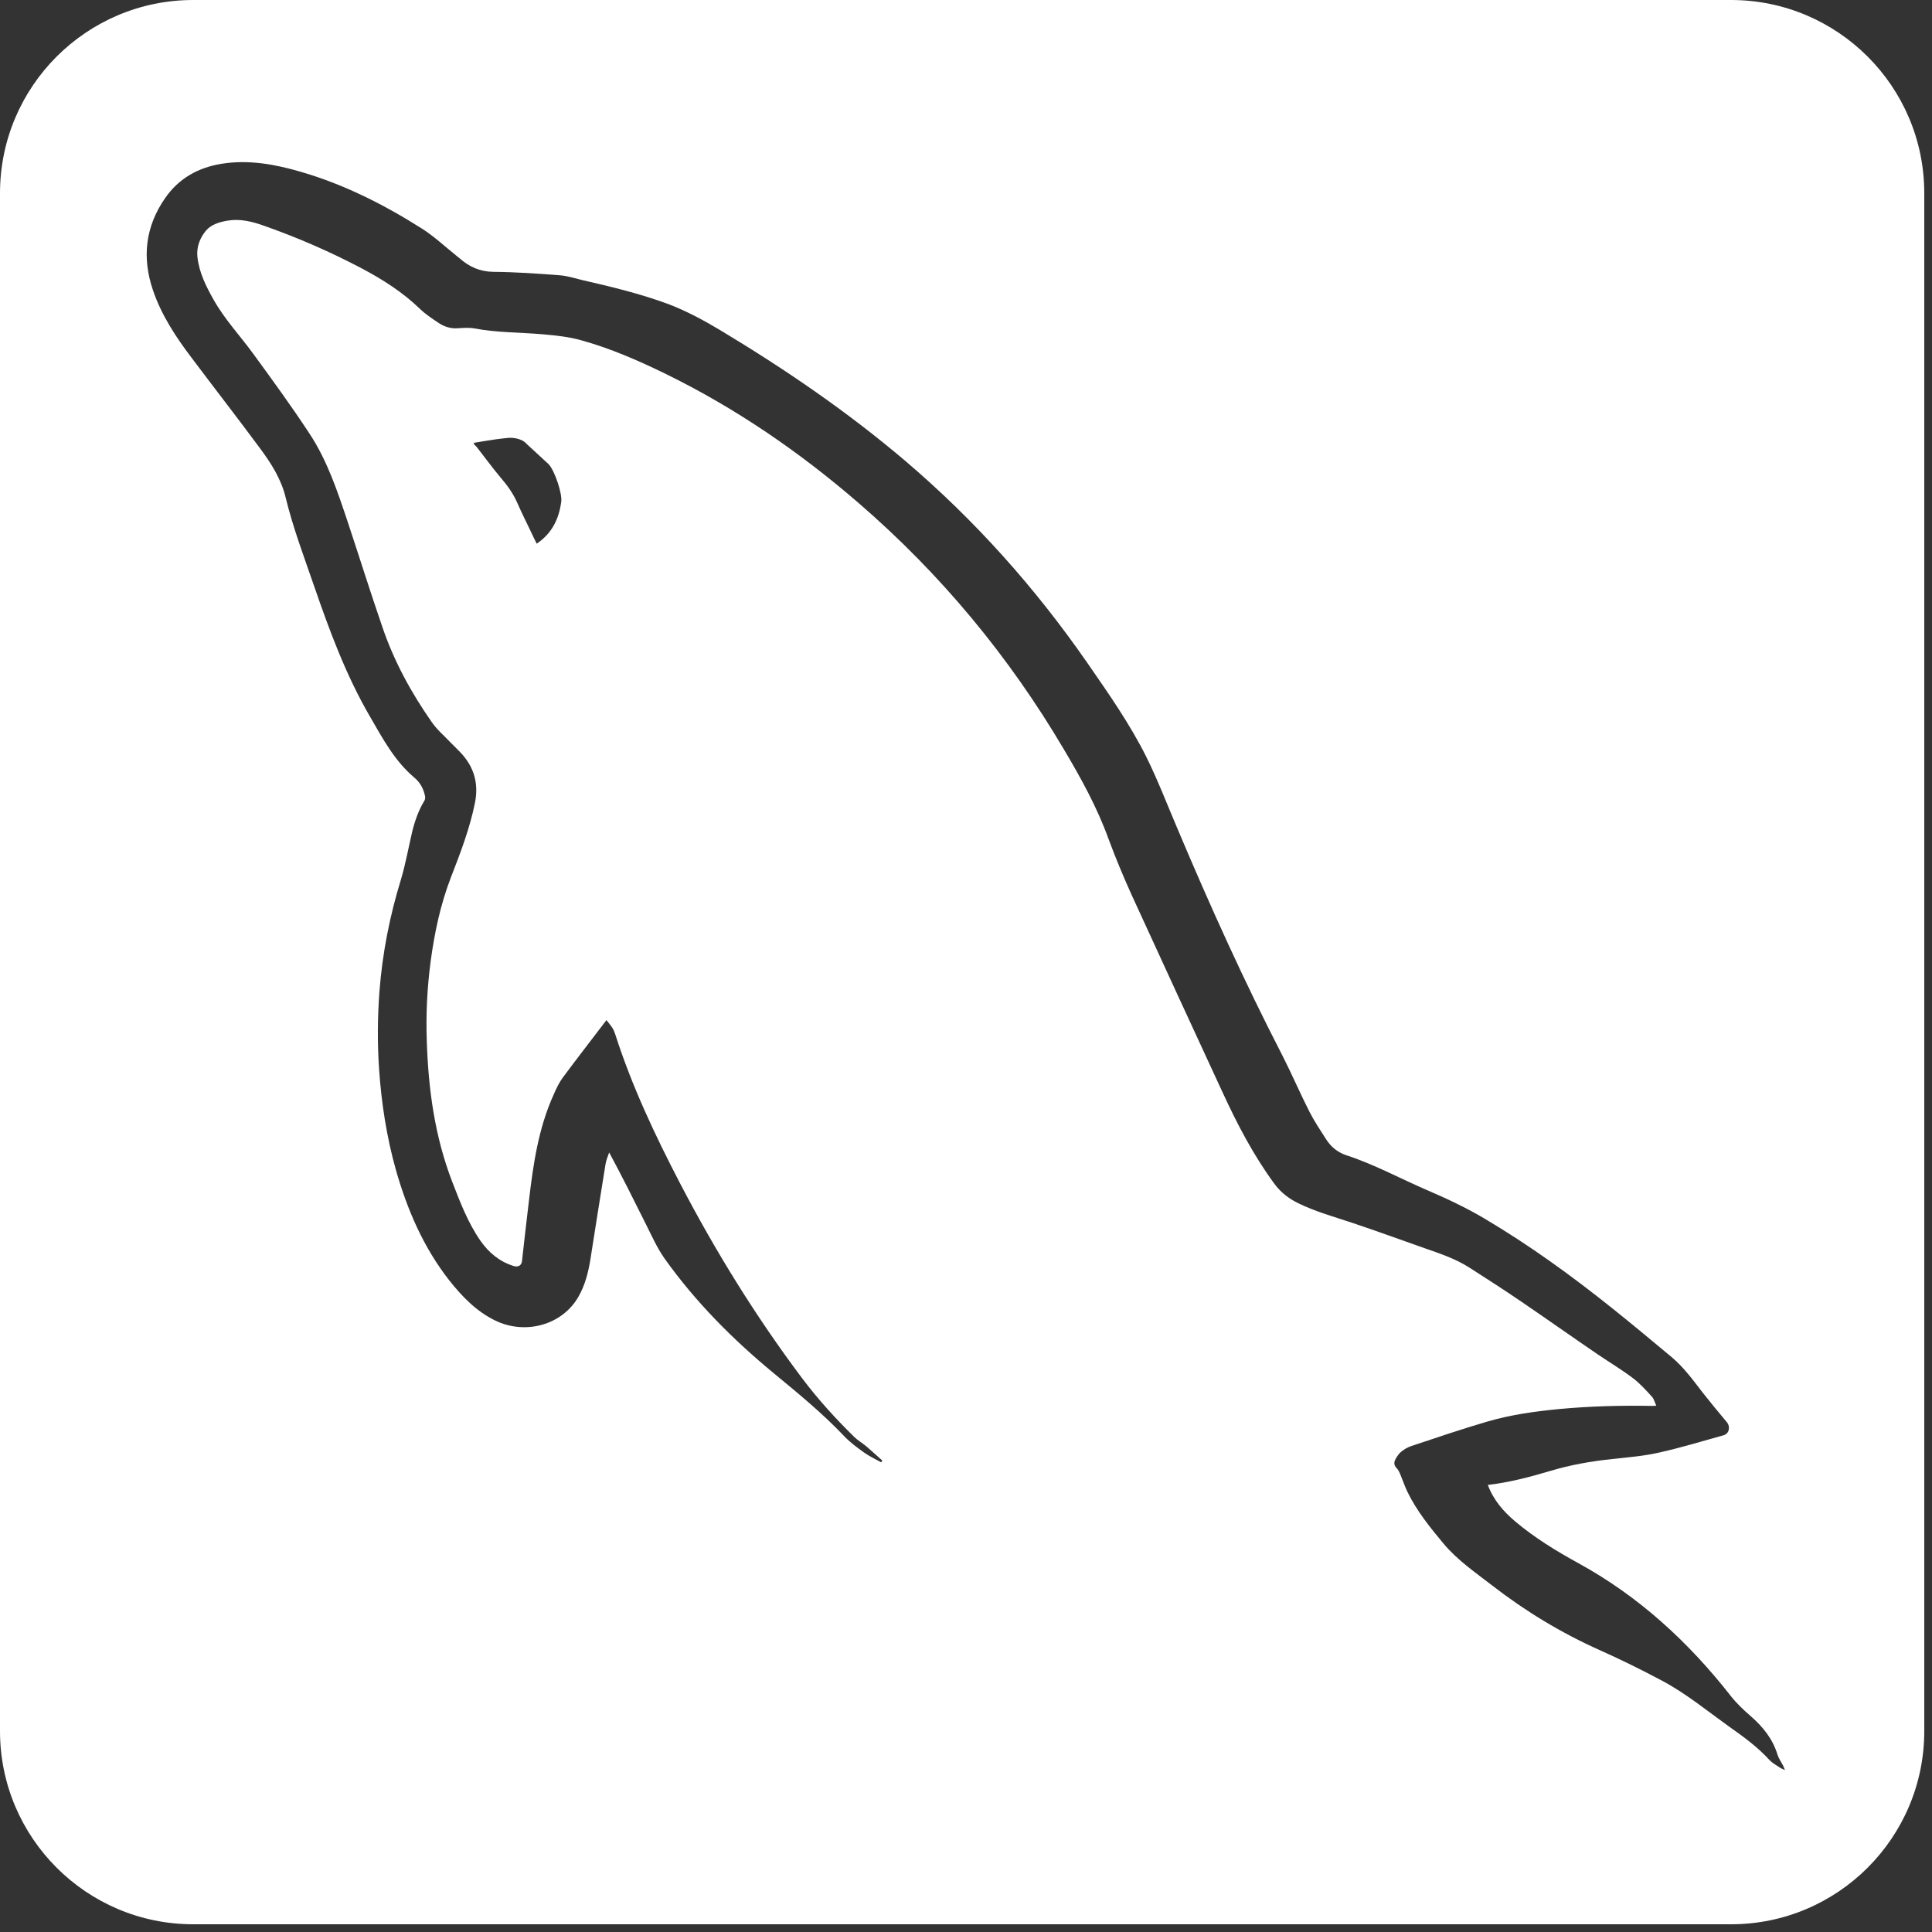 <svg xmlns="http://www.w3.org/2000/svg" viewBox="0 0 1000 1000"><rect x="0" y="0" width="1000" height="1000" fill="#333333" stroke="none"/><style>.st0{display:none}.st1,.st2{display:inline}.st2{fill:none;stroke:#000;stroke-miterlimit:10}.st3{fill:#fff}</style><g id="black_x5F_bg" class="st0"><path class="st1" d="M-2-2H998V998H-2z"/></g><g id="guide_x5F_path" class="st0"><path class="st2" d="M74 31h848v934H74z"/></g><path class="st3" d="M896 0H100C44.8 0 0 44.8 0 100v796c0 55.2 44.8 100 100 100h796c55.2 0 100-44.8 100-100V100C996 44.8 951.2 0 896 0zm25.4 915c-1.9-1.3-4-2.4-5.5-4-6.2-6.8-13.5-12.1-20.9-17.3-11.3-8.1-22.1-17-34.4-23.6-10.7-5.7-21.6-11.1-32.6-16-19.9-8.9-38.4-20.1-55.7-33.5-8.8-6.8-17.9-13-25.1-21.6-7-8.4-13.9-16.9-18.7-26.8-1.4-2.9-2.4-5.9-3.6-8.8-.5-1.2-1.1-2.6-2-3.5-1.6-1.6-1.4-3.2-.5-4.8.8-1.4 1.7-2.8 3-3.8 1.5-1.2 3.2-2.2 5-2.8 13.2-4.4 26.4-8.9 39.8-12.8 12.1-3.5 24.5-5.2 37-6.4 16.1-1.5 32.2-1.9 48.3-1.6.4 0 .8-.1 1.8-.1-.8-1.7-1.2-3.5-2.2-4.6-3.2-3.5-6.4-7.1-10.2-9.9-5.7-4.3-11.9-8-17.8-12-13.2-9-26.2-18.2-39.4-27.2-8.9-6.1-18-11.9-27-17.7-7.3-4.7-15.5-7.4-23.5-10.2-12.5-4.4-25.1-9-37.7-13.2-9.3-3.1-18.7-5.7-27.5-10-4.9-2.4-9.1-5.6-12.4-10.1-10.8-14.7-19.2-30.8-26.8-47.3-15.6-33.8-31.3-67.7-46.8-101.6-4.4-9.7-8.5-19.5-12.2-29.5-5.9-16.3-14.2-31.4-23-46.2-28.4-48.2-63.7-90.8-106-127.4-30.8-26.7-64.2-49.6-100.9-67.5-13.8-6.7-28-12.9-42.8-17-6.6-1.9-13.6-2.6-20.5-3.2-11.7-1-23.4-.8-35-3-2.7-.5-5.7-.3-8.5-.1-4 .3-7.5-.9-10.6-3.1-3.1-2.1-6.3-4.2-9-6.8-9-8.7-19.3-15.3-30.3-21.1-16.3-8.6-33.1-15.9-50.4-22-6.1-2.2-12.4-3.8-19-2.7-4.2.7-8.6 2-11.3 5.3-3.1 3.8-4.9 8.5-4.3 13.6.9 8.1 4.5 15.2 8.4 22.1 5.7 10.1 13.6 18.5 20.4 27.8 10 13.7 20 27.4 29.3 41.6 9.2 14 14.4 29.8 19.7 45.6 6 18.1 11.7 36.3 17.9 54.3 6 17.7 14.9 34 25.6 49.3 2.6 3.8 6.3 6.9 9.5 10.3 2 2.1 4.2 4.1 6.1 6.2 6.5 7.3 8.7 15.7 6.7 25.4-2.7 13.3-7.5 25.8-12.4 38.4-5.4 14-8.5 28.6-10.5 43.5-1.8 13.7-2.5 27.4-2 41.2.8 24.9 4.1 49.3 13.1 72.7 4.1 10.6 8.1 21.2 14.6 30.6 4.3 6.2 9.9 10.9 17.3 13.2 2.3.7 4.1-.3 4.3-2.7 1.2-10.4 2.3-20.9 3.6-31.3 2.2-18.8 4.9-37.4 12.8-54.8 1.3-3 2.7-6 4.6-8.6 7.3-9.9 14.9-19.6 22.7-29.9 1.2 1.6 2.3 2.8 3.1 4.1.6.9 1 2 1.4 3.1 8.6 26.9 20.6 52.3 33.6 77.3 18.4 35.3 39.3 69.1 63.2 100.9 8.2 10.9 17.4 21 27.1 30.5 1.9 1.8 4.2 3.1 6.2 4.8 2.8 2.4 5.5 4.9 8.2 7.3l-.6.9c-3-1.7-6.1-3.1-8.9-5.1-3.6-2.6-7.3-5.3-10.3-8.5-11.3-11.9-23.9-22.2-36.5-32.6-21.2-17.5-40.5-36.9-56.5-59.4-4-5.7-6.7-12-9.8-18.1-6.1-12.2-12.1-24.3-18.8-36.7-.7 2.1-1.6 4.1-1.9 6.2-2.7 16.4-5.2 32.7-7.8 49.1-1.1 6.7-2.7 13.2-6.1 19.2-8.3 14.8-27.6 20.2-43.4 12.4-9.7-4.8-16.9-12.3-23.5-20.6-13.4-17.1-21.8-36.6-27.7-57.3-4.8-17.1-7.5-34.6-8.7-52.3-.9-13.3-.8-26.7.2-40 1.5-19.7 5.3-39 11.1-57.9 2.4-8 3.9-16.4 5.8-24.6 1.4-5.7 3.3-11.3 6.4-16.3.4-.7.5-1.9.2-2.8-.8-3.5-2.5-6.6-5.2-8.9-10.4-8.7-16.6-20.4-23.2-31.8-12.4-21.3-20.9-44.3-28.9-67.5-5.2-15.1-10.9-30.1-14.7-45.7-2.3-9.7-7.6-18-13.5-25.9-11.6-15.7-23.6-31.1-35.3-46.7-8.1-10.7-15.5-21.9-19.9-34.8-5.8-17-4-33 6.3-47.8 7-10.1 16.9-15.7 29-17.7 14.1-2.3 27.7.2 41.1 4.1 22.4 6.5 43 16.9 62.6 29.3 6.5 4.1 12.2 9.5 18.2 14.3l1.5 1.2c5 4.4 10.4 6.9 17.4 7 11.6.1 23.1.9 34.6 1.8 3.9.3 7.8 1.6 11.6 2.5 14.9 3.4 29.8 7 44.2 12.3 9.5 3.6 18.4 8.4 27.1 13.6 33.6 20.2 65.8 42.2 95.7 67.6 36.2 30.8 67.5 65.9 94.5 104.9 10.8 15.6 21.8 31.3 30.3 48.3 6.1 12.3 11 25.2 16.4 37.8 16.7 39.6 34.4 78.7 54.1 116.9 4.9 9.6 9.1 19.5 14 29.1 2.5 4.9 5.6 9.5 8.6 14.2 2.5 3.9 5.9 6.7 10.3 8.2 14.5 4.7 27.8 12 41.7 18 10.3 4.4 20.5 9.2 30.1 14.9 23.1 13.7 44.8 29.4 65.8 46.2 10.4 8.3 20.7 16.9 30.9 25.4 6.3 5.3 11.1 11.9 16.1 18.4 4.1 5.2 8.3 10.3 12.5 15.3 2 2.4 1.2 6-1.7 6.8-11.2 3.1-22.3 6.5-33.6 9-7.9 1.8-16 2.4-24 3.3-10.8 1.1-21.5 3-31.9 6.1-10.7 3.2-21.4 6-32.5 7.3 2.9 7.8 8.1 13.8 14.3 19 10 8.4 21.1 15.2 32.4 21.4 31.4 17.2 57.1 40.8 79.1 68.9 3 3.8 6.6 7.2 10.3 10.4 6.3 5.5 11.3 11.7 13.8 19.8.6 2 1.9 3.8 2.9 5.7.3.6.5 1.2 1 2.4-1.1-.6-1.9-.8-2.5-1.2zM290.5 259.7c-1.2 8.9-4.8 16.4-12.7 21.7-1.1-2.2-2.2-4.4-3.2-6.6-2.3-4.8-4.7-9.6-6.8-14.4-2.2-5.1-5.4-9.4-9-13.6-4.2-5-8.1-10.4-12.1-15.5-.4-.5-1-.9-1.4-1.4v-.7c4.4-.7 6.9-1.2 11.3-1.8 1.1-.2 5.8-.7 7-.8 0 0 6-.3 8.9 3.1l11.5 10.6c3.2 3.4 7.1 15.4 6.5 19.4z" id="Layer_4"/></svg>